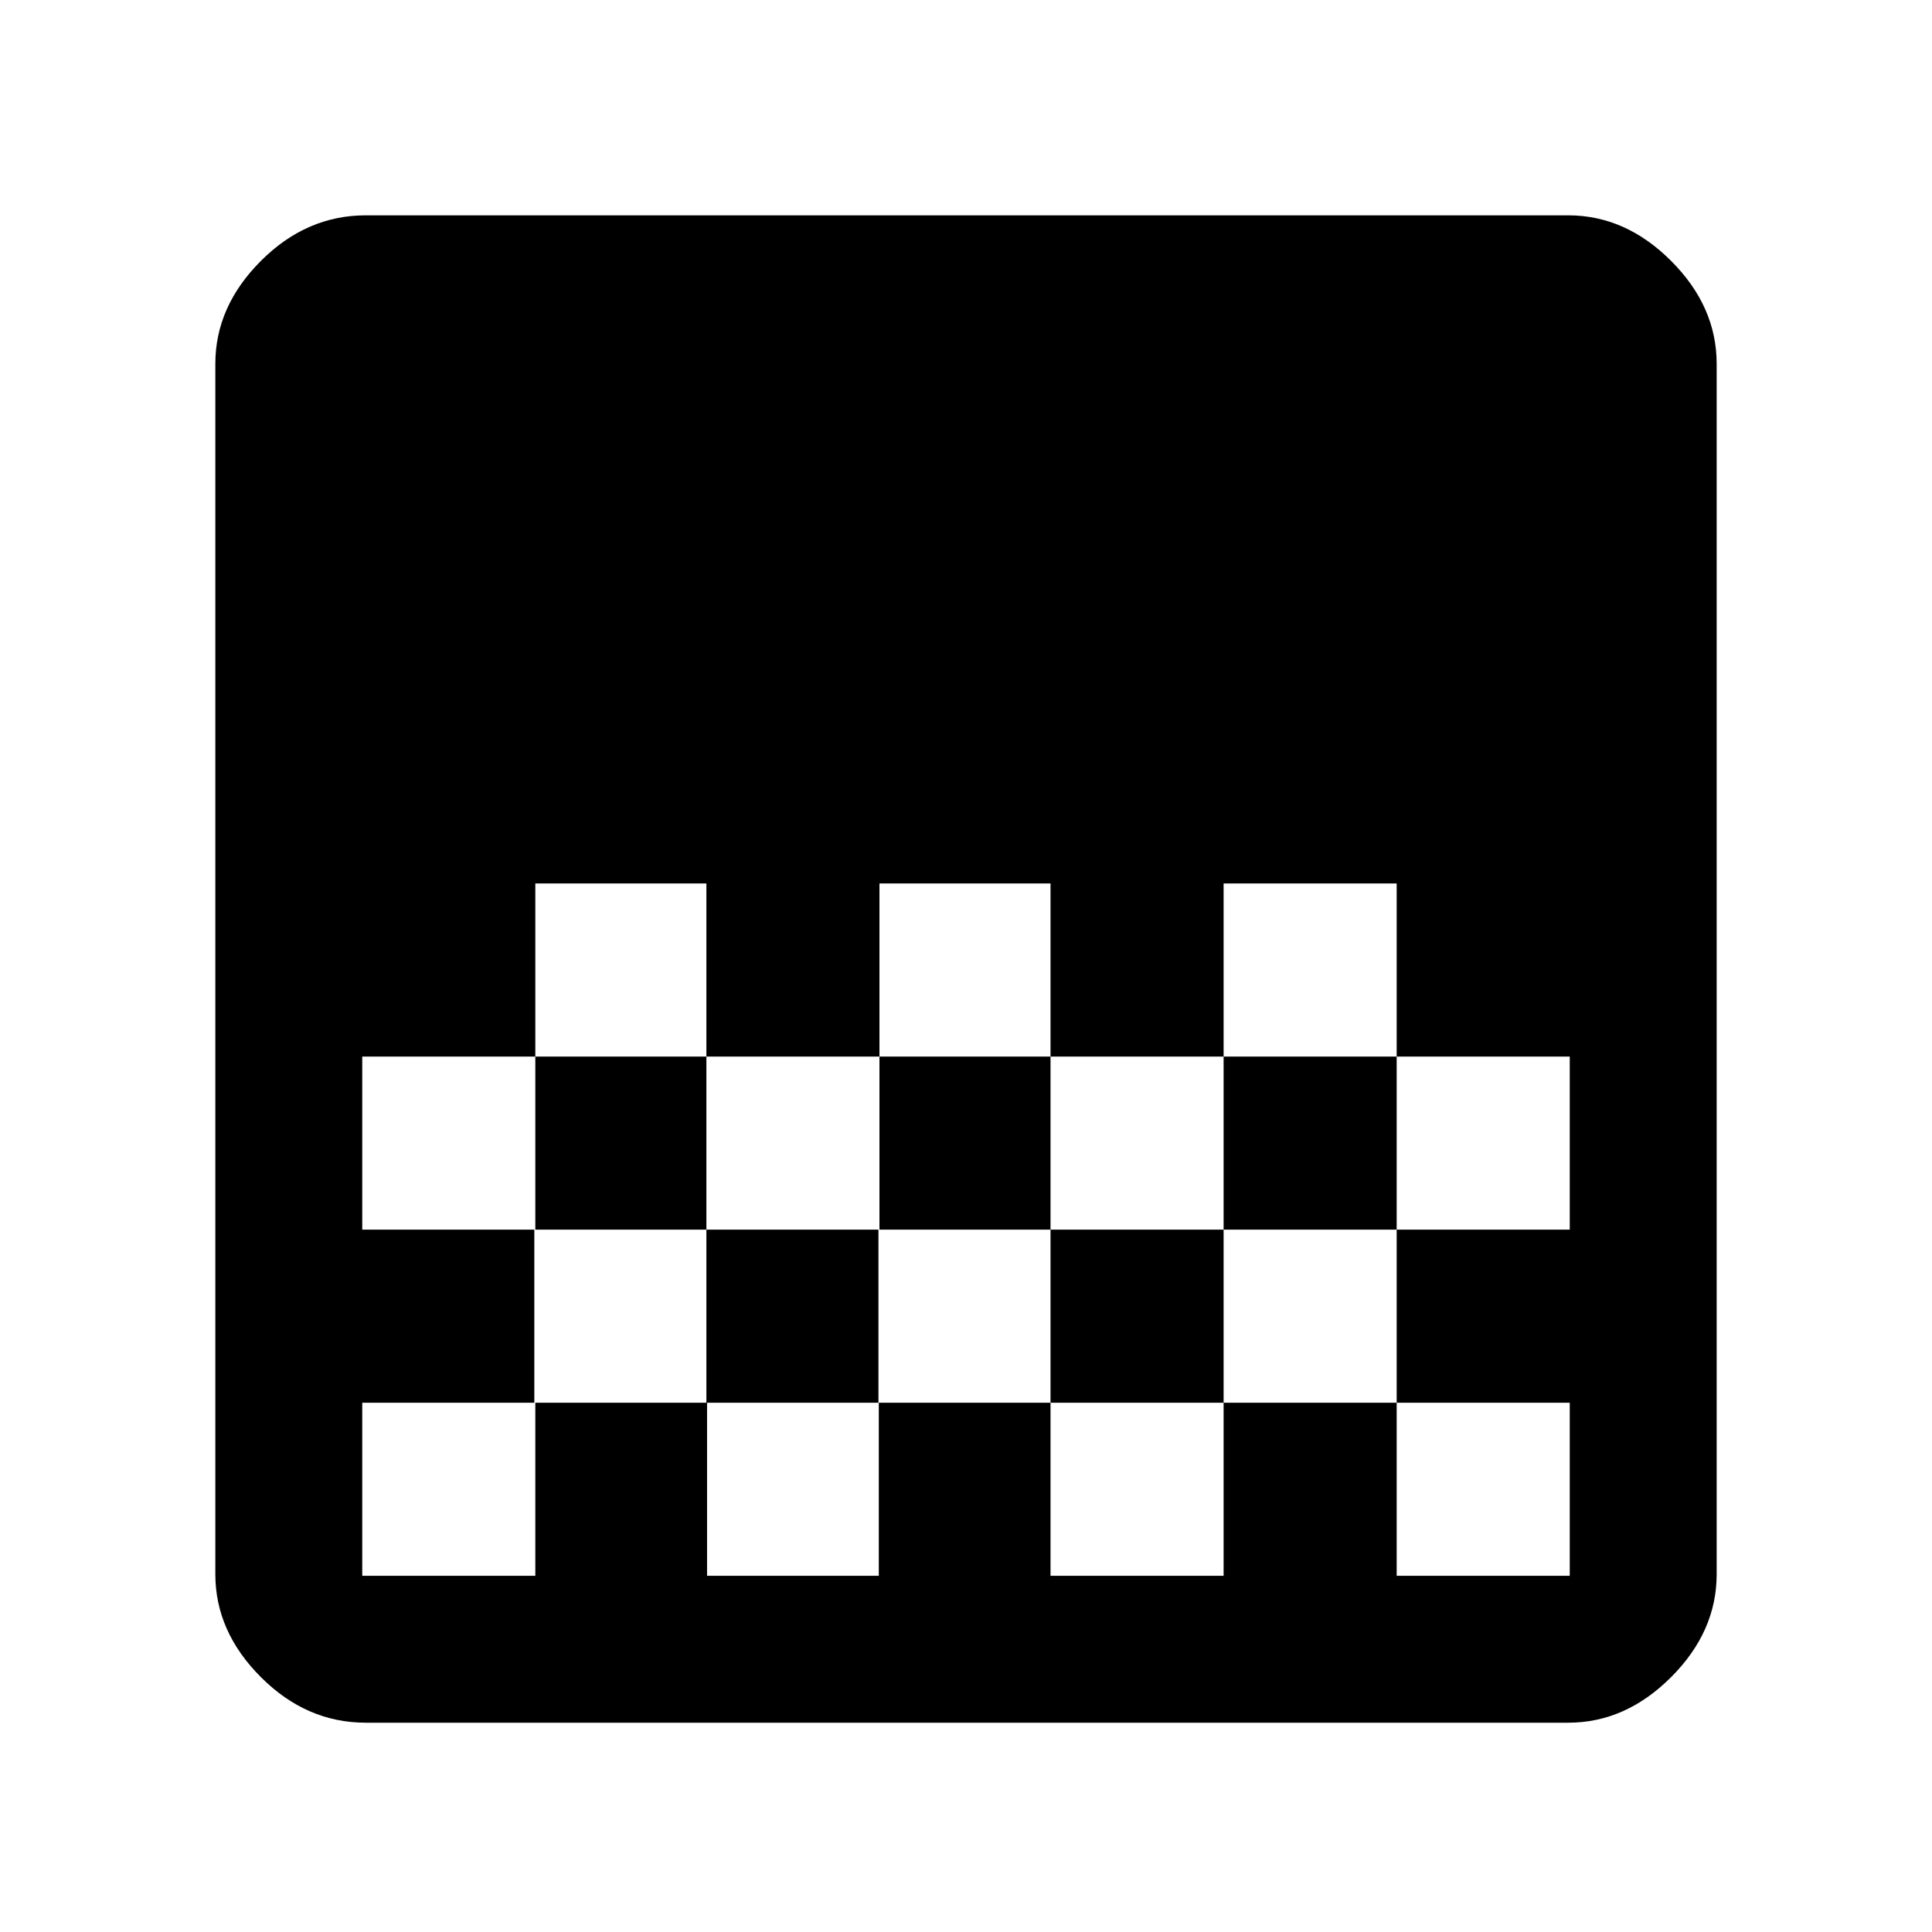 <svg xmlns="http://www.w3.org/2000/svg" height="48" viewBox="0 -960 960 960" width="48"><path d="M181.74-104q-29.47 0-52.1-22.64Q107-149.27 107-177.79v-601.42q0-28.51 22.64-51.15Q152.27-853 181.74-853h597.52q28.46 0 51.1 22.64T853-779.21v601.42q0 28.52-22.64 51.15Q807.72-104 779.26-104H181.74ZM437-521v86h85v-86h-85Zm-171 0v86h85v-86h-85Zm85 86v86h86v-86h-86Zm171 0v86h86v-86h-86Zm-342 0v86h86v-86h-86Zm428-86v86h86v86h86v-86h-86v-86h-86ZM265.5-349v86H180v86h86v-86h85.33v86h85.34v-86H522v86h86v-86h86v86h86v-86h-86v-86h-86v86h-86v-86h-85.5v86H351v-86h-85.5ZM780-521v86-86Zm0 172v86-86Z"/></svg>